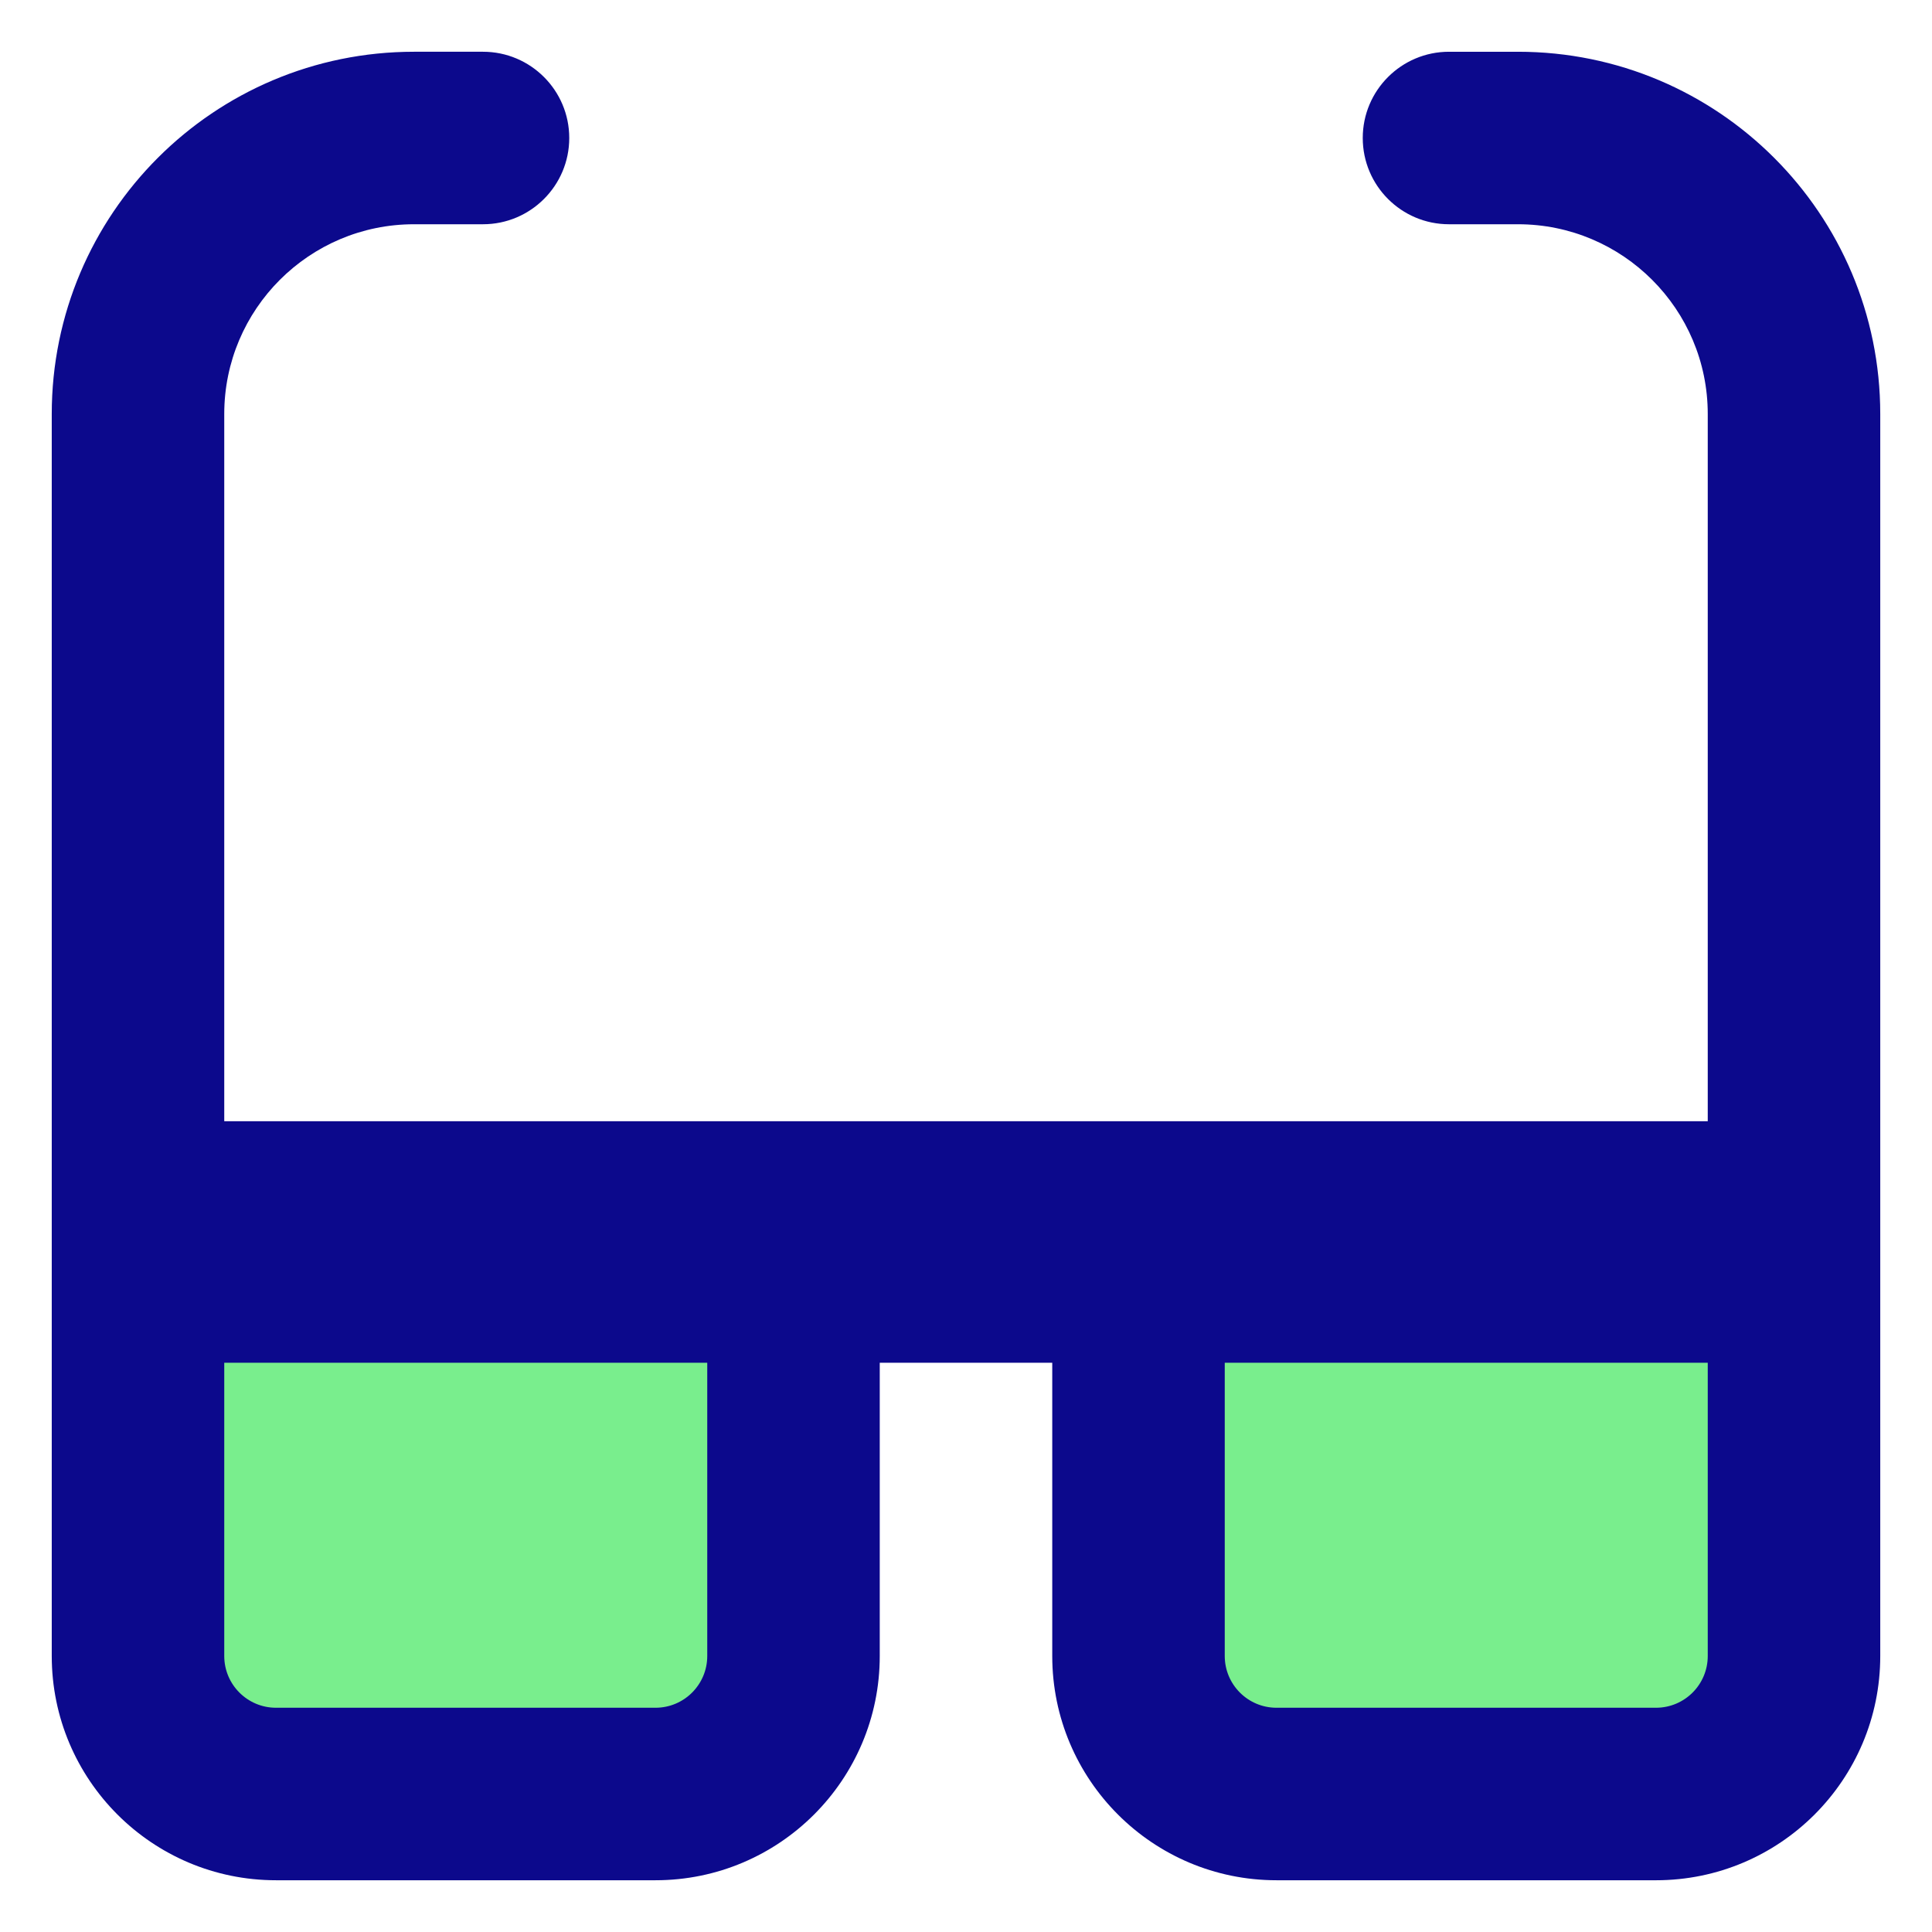 <svg xmlns="http://www.w3.org/2000/svg" fill="none" viewBox="0 0 14 14" id="Glasses--Streamline-Core">
  <desc>
    Glasses Streamline Icon: https://streamlinehq.com
  </desc>
  <g id="glasses--vision-sunglasses-protection-spectacles-correction-sun-eye-glasses">
    <path id="Union" fill="#79ee8d" fill-rule="evenodd" d="M1 9v3c0 0.552 0.448 1 1 1h2.75c0.552 0 1 -0.448 1 -1V9H1Zm12 0H8.25v3c0 0.552 0.448 1 1 1H12c0.552 0 1 -0.448 1 -1V9Z" clip-rule="evenodd" stroke-width="1"></path>
    <path id="Union_2" fill="#0c098c" fill-rule="evenodd" d="M0.375 3C0.375 1.55 1.55 0.375 3 0.375h0.5c0.345 0 0.625 0.28 0.625 0.625 0 0.345 -0.28 0.625 -0.625 0.625H3c-0.759 0 -1.375 0.616 -1.375 1.375v5.125h10.75V3c0 -0.759 -0.616 -1.375 -1.375 -1.375h-0.5c-0.345 0 -0.625 -0.28 -0.625 -0.625 0 -0.345 0.28 -0.625 0.625 -0.625h0.5c1.45 0 2.625 1.175 2.625 2.625v9c0 0.897 -0.728 1.625 -1.625 1.625H9.25c-0.897 0 -1.625 -0.728 -1.625 -1.625V9.875h-1.25V12c0 0.897 -0.728 1.625 -1.625 1.625H2c-0.897 0 -1.625 -0.728 -1.625 -1.625V3Zm1.25 9V9.875h3.5V12c0 0.207 -0.168 0.375 -0.375 0.375H2c-0.207 0 -0.375 -0.168 -0.375 -0.375Zm10.75 -2.125h-3.5V12c0 0.207 0.168 0.375 0.375 0.375H12c0.207 0 0.375 -0.168 0.375 -0.375V9.875Z" clip-rule="evenodd" stroke-width="1"></path>
  </g>
</svg>